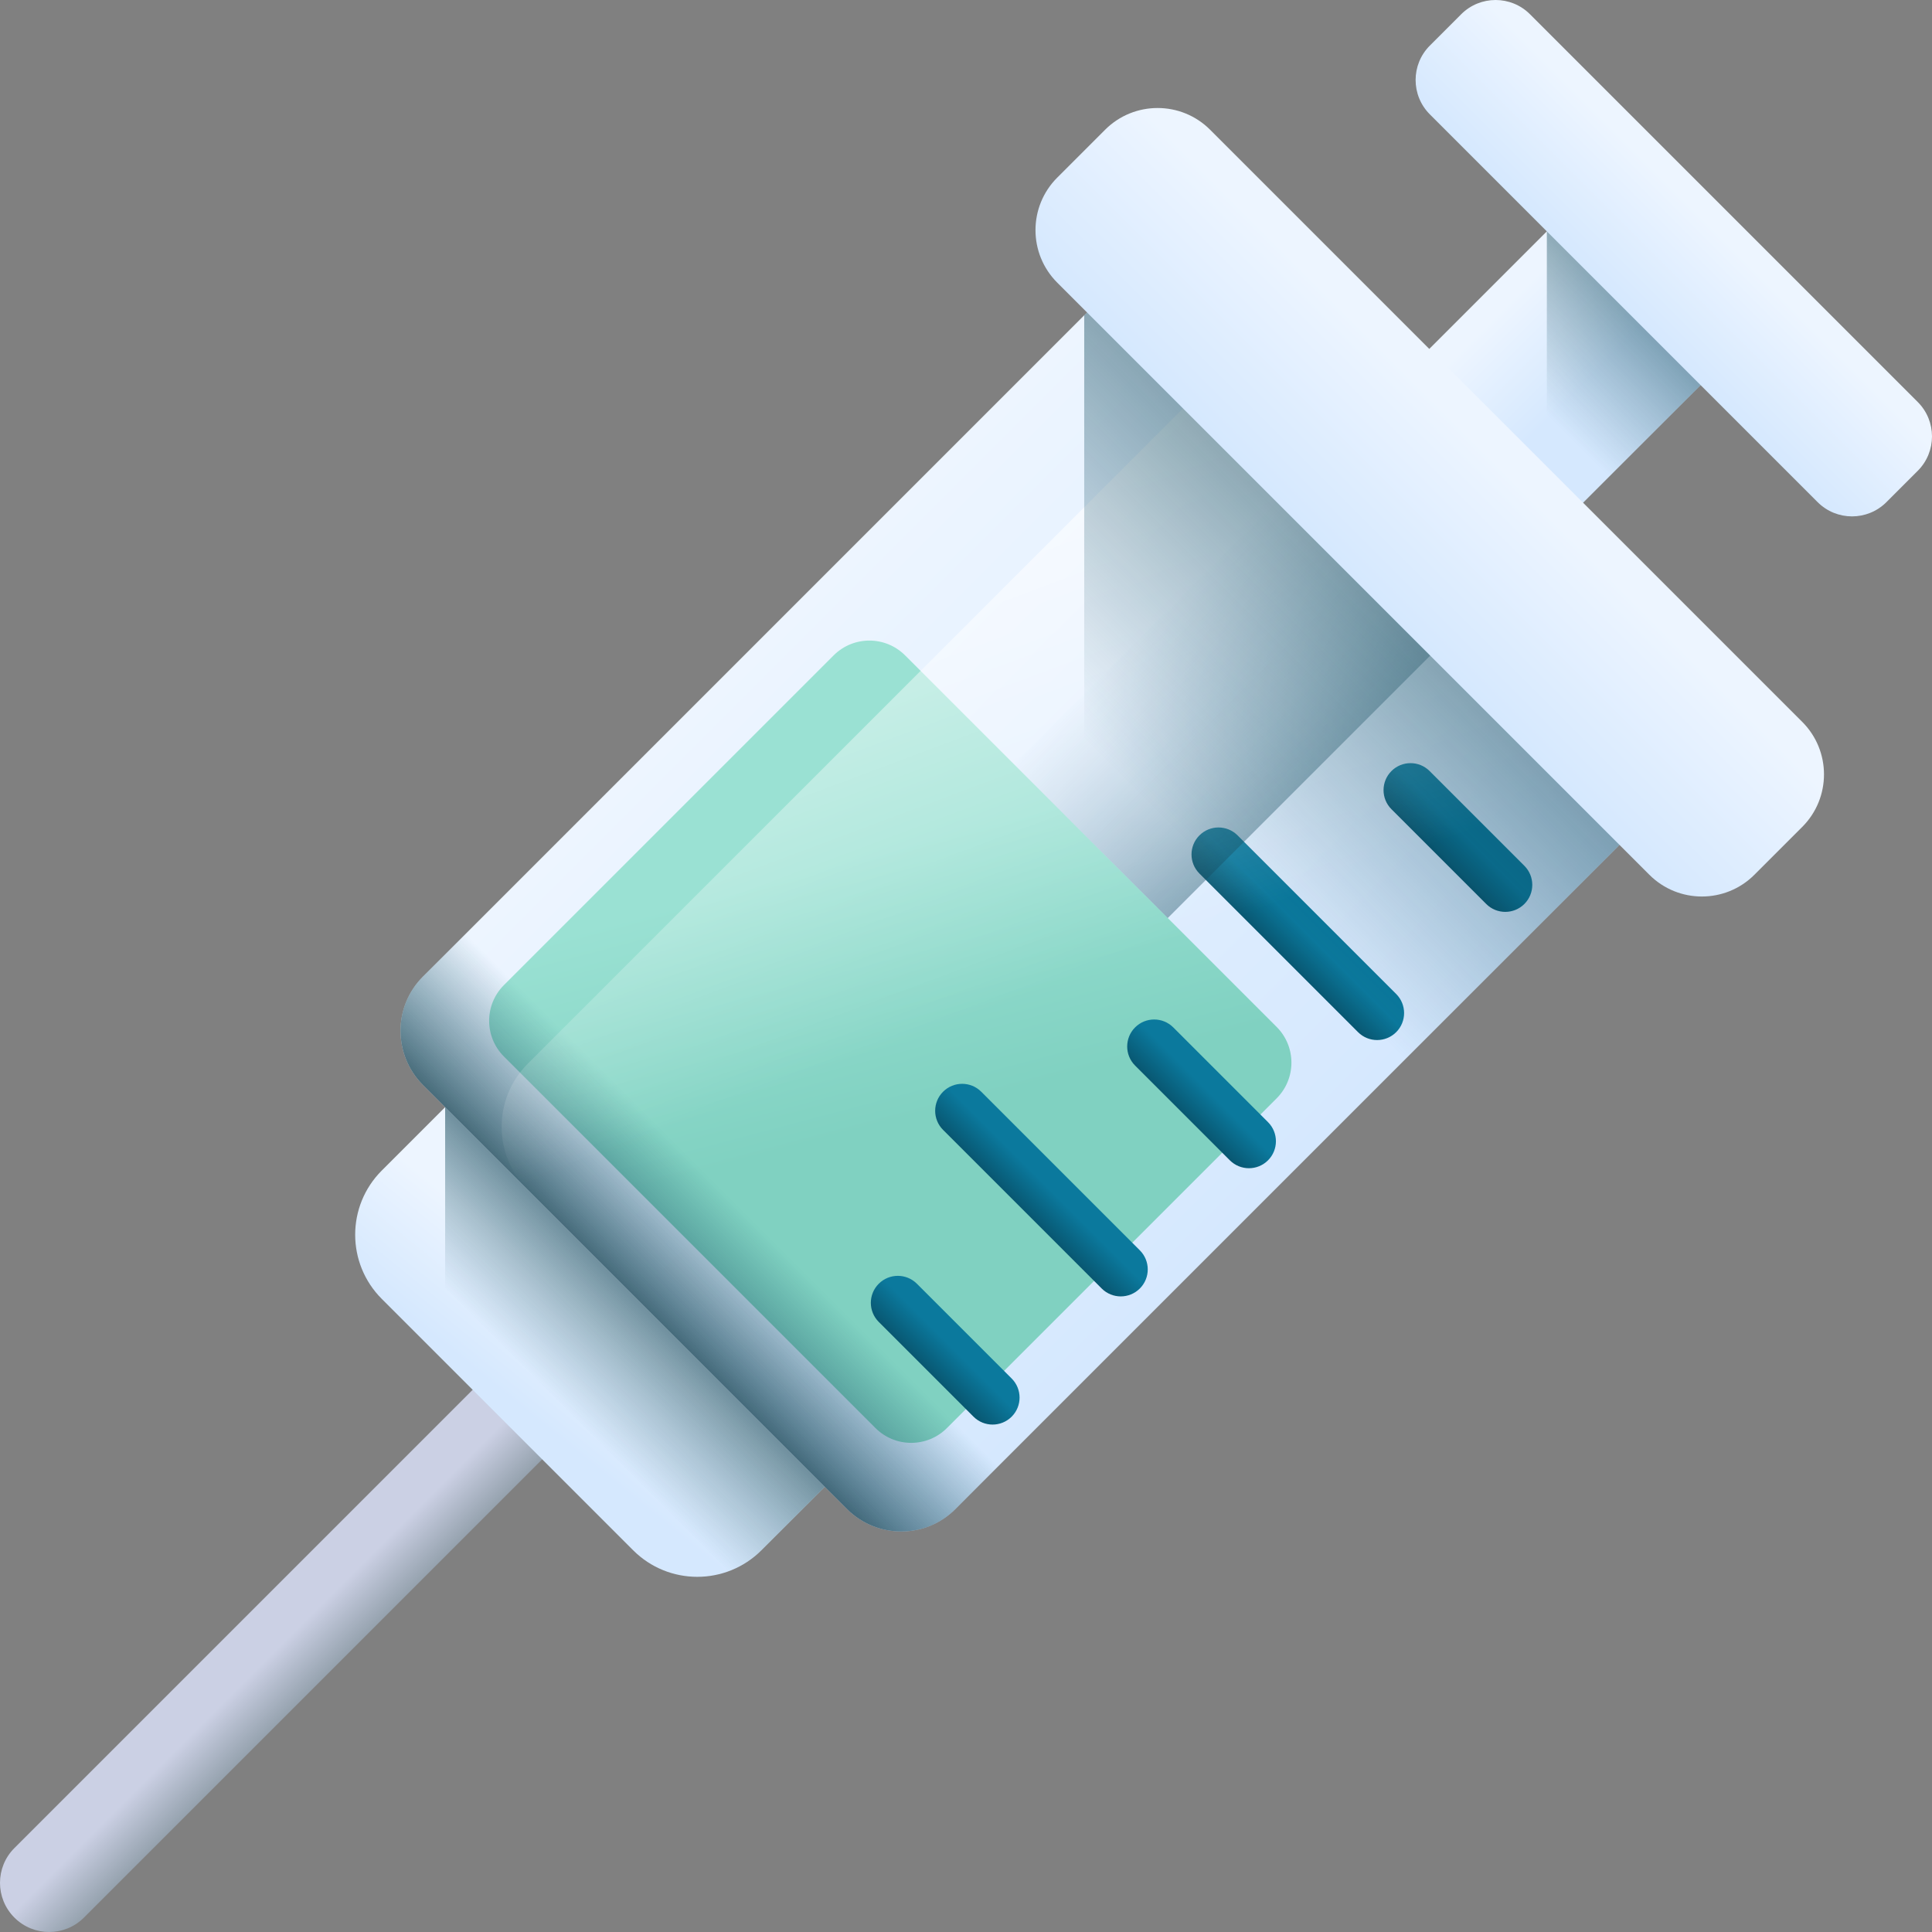 <svg id="Capa_1" enable-background="new 0 0 510 510" height="512" viewBox="0 0 510 510" width="512" xmlns="http://www.w3.org/2000/svg" xmlns:xlink="http://www.w3.org/1999/xlink"><rect x="0" y="0" width="510" height="510" fill="#808080" stroke="none"/><linearGradient id="SVGID_1_" gradientTransform="matrix(.707 .707 -.707 .707 -16.221 663.479)" gradientUnits="userSpaceOnUse" x1="-98.225" x2="-72.738" y1="-244.965" y2="-244.965"><stop offset="0" stop-color="#cbd0e4"/><stop offset="1" stop-color="#6a7d83"/></linearGradient><linearGradient id="lg1"><stop offset="0" stop-color="#edf5ff"/><stop offset="1" stop-color="#d5e8fe"/></linearGradient><linearGradient id="SVGID_2_" gradientTransform="matrix(.707 .707 -.707 .707 -16.221 663.479)" gradientUnits="userSpaceOnUse" x1="-96.919" x2="-93.638" xlink:href="#lg1" y1="-347.022" y2="-315.523"/><linearGradient id="lg2"><stop offset="0" stop-color="#07485e" stop-opacity="0"/><stop offset=".271" stop-color="#074459" stop-opacity=".271"/><stop offset=".597" stop-color="#05394a" stop-opacity=".597"/><stop offset=".951" stop-color="#032632" stop-opacity=".951"/><stop offset="1" stop-color="#03232e"/></linearGradient><linearGradient id="SVGID_3_" gradientTransform="matrix(.707 .707 -.707 .707 -16.221 663.479)" gradientUnits="userSpaceOnUse" x1="-97.056" x2="-97.056" xlink:href="#lg2" y1="-323.212" y2="-385.585"/><linearGradient id="SVGID_4_" gradientTransform="matrix(.707 .707 -.707 .707 -16.221 663.479)" gradientUnits="userSpaceOnUse" x1="-196.453" x2="2.341" xlink:href="#lg1" y1="-500.723" y2="-500.723"/><linearGradient id="SVGID_5_" gradientTransform="matrix(.707 .707 -.707 .707 -16.221 663.479)" gradientUnits="userSpaceOnUse" x1="-139.963" x2="-78.933" y1="-477.267" y2="-441.83"><stop offset="0" stop-color="#9ae1d3"/><stop offset="1" stop-color="#80d1c1"/></linearGradient><linearGradient id="SVGID_6_" gradientTransform="matrix(.707 .707 -.707 .707 -16.221 663.479)" gradientUnits="userSpaceOnUse" x1="-97.056" x2="-97.056" xlink:href="#lg2" y1="-393.224" y2="-341.886"/><linearGradient id="lg3"><stop offset="0" stop-color="#0b799d"/><stop offset="1" stop-color="#07485e"/></linearGradient><linearGradient id="SVGID_7_" gradientTransform="matrix(.707 .707 -.707 .707 -16.221 663.479)" gradientUnits="userSpaceOnUse" x1="-29.221" x2="-29.221" xlink:href="#lg3" y1="-406.811" y2="-394.164"/><linearGradient id="SVGID_8_" gradientTransform="matrix(.707 .707 -.707 .707 -16.221 663.479)" gradientUnits="userSpaceOnUse" x1="-41.138" x2="-41.138" xlink:href="#lg3" y1="-454.662" y2="-442.014"/><linearGradient id="SVGID_9_" gradientTransform="matrix(.707 .707 -.707 .707 -16.221 663.479)" gradientUnits="userSpaceOnUse" x1="-29.221" x2="-29.221" xlink:href="#lg3" y1="-502.512" y2="-489.865"/><linearGradient id="SVGID_10_" gradientTransform="matrix(.707 .707 -.707 .707 -16.221 663.479)" gradientUnits="userSpaceOnUse" x1="-41.138" x2="-41.138" xlink:href="#lg3" y1="-550.362" y2="-537.715"/><linearGradient id="SVGID_11_" gradientTransform="matrix(.707 .707 -.707 .707 -16.221 663.479)" gradientUnits="userSpaceOnUse" x1="-29.221" x2="-29.221" xlink:href="#lg3" y1="-598.212" y2="-585.565"/><linearGradient id="SVGID_12_" gradientTransform="matrix(.707 .707 -.707 .707 -16.221 663.479)" gradientUnits="userSpaceOnUse" x1="-126.915" x2="21.394" xlink:href="#lg2" y1="-585.815" y2="-585.815"/><linearGradient id="SVGID_13_" gradientUnits="userSpaceOnUse" x1="284.207" x2="214.207" y1="258.142" y2="71.142"><stop offset="0" stop-color="#fff" stop-opacity="0"/><stop offset="1" stop-color="#fff"/></linearGradient><linearGradient id="SVGID_14_" gradientTransform="matrix(.707 .707 -.707 .707 -16.221 663.479)" gradientUnits="userSpaceOnUse" x1="-97.056" x2="-97.056" xlink:href="#lg2" y1="-545.019" y2="-732.776"/><linearGradient id="SVGID_15_" gradientTransform="matrix(.707 .707 -.707 .707 -16.221 663.479)" gradientUnits="userSpaceOnUse" x1="-119.696" x2="-90.165" xlink:href="#lg1" y1="-698.048" y2="-698.048"/><linearGradient id="SVGID_16_" gradientTransform="matrix(.707 .707 -.707 .707 -16.221 663.479)" gradientUnits="userSpaceOnUse" x1="-97.056" x2="-97.056" xlink:href="#lg2" y1="-692.016" y2="-775.368"/><linearGradient id="SVGID_17_" gradientTransform="matrix(.707 .707 -.707 .707 -16.221 663.479)" gradientUnits="userSpaceOnUse" x1="-97.056" x2="-97.056" xlink:href="#lg1" y1="-758.102" y2="-726.096"/><linearGradient id="SVGID_18_" gradientTransform="matrix(.707 .707 -.707 .707 -16.221 663.479)" gradientUnits="userSpaceOnUse" x1="-97.056" x2="-97.056" xlink:href="#lg1" y1="-673.969" y2="-625.098"/><g><path d="m3.802 506.198c-5.069-5.069-5.069-13.289 0-18.358l150.771-150.771c5.069-5.069 13.289-5.069 18.358 0 5.069 5.069 5.069 13.289 0 18.358l-150.771 150.771c-5.069 5.069-13.288 5.069-18.358 0z" fill="url(#SVGID_1_)"/><g><path d="m167.129 409.227-66.356-66.356c-9.354-9.354-9.354-24.52 0-33.874l22.041-22.041 100.23 100.23-22.041 22.041c-9.354 9.354-24.52 9.354-33.874 0z" fill="url(#SVGID_2_)"/><path d="m223.047 387.183-22.044 22.044c-9.355 9.355-24.515 9.355-33.869 0l-49.628-49.628v-67.335l5.311-5.311z" fill="url(#SVGID_3_)"/></g><g><path d="m223.587 398.343-111.93-111.93c-7.908-7.908-7.908-20.73 0-28.638l174.548-174.549c7.908-7.908 20.73-7.908 28.638 0l111.931 111.931c7.908 7.908 7.908 20.73 0 28.638l-174.549 174.548c-7.908 7.908-20.73 7.908-28.638 0z" fill="url(#SVGID_4_)"/><path d="m231.104 376.974-98.078-98.078c-5.207-5.207-5.207-13.649 0-18.857l87.038-87.038c5.207-5.207 13.649-5.207 18.857 0l98.078 98.078c5.207 5.207 5.207 13.649 0 18.857l-87.038 87.038c-5.207 5.207-13.65 5.207-18.857 0z" fill="url(#SVGID_5_)"/><path d="m138.23 231.201-26.573 26.573c-7.908 7.908-7.908 20.73 0 28.638l111.931 111.931c7.908 7.908 20.73 7.908 28.638 0l26.573-26.573z" fill="url(#SVGID_6_)"/><g><path d="m256.982 373.966-25.015-25.015c-2.782-2.782-2.782-7.292 0-10.074 2.782-2.782 7.292-2.782 10.074 0l25.015 25.015c2.782 2.782 2.782 7.292 0 10.074-2.782 2.782-7.292 2.782-10.074 0z" fill="url(#SVGID_7_)"/><path d="m290.817 340.131-41.869-41.869c-2.782-2.782-2.782-7.292 0-10.074 2.782-2.782 7.292-2.782 10.074 0l41.869 41.869c2.782 2.782 2.782 7.292 0 10.074-2.782 2.782-7.292 2.782-10.074 0z" fill="url(#SVGID_8_)"/><path d="m324.652 306.296-25.015-25.015c-2.782-2.782-2.782-7.292 0-10.074 2.782-2.782 7.292-2.782 10.074 0l25.015 25.015c2.782 2.782 2.782 7.292 0 10.074-2.781 2.782-7.292 2.782-10.074 0z" fill="url(#SVGID_9_)"/><path d="m358.487 272.461-41.869-41.869c-2.782-2.782-2.782-7.292 0-10.074 2.782-2.782 7.292-2.782 10.074 0l41.869 41.869c2.782 2.782 2.782 7.292 0 10.074-2.781 2.782-7.292 2.782-10.074 0z" fill="url(#SVGID_10_)"/><path d="m392.323 238.626-25.015-25.015c-2.782-2.782-2.782-7.292 0-10.074 2.782-2.782 7.292-2.782 10.074 0l25.015 25.015c2.782 2.782 2.782 7.292 0 10.074-2.782 2.781-7.292 2.781-10.074 0z" fill="url(#SVGID_11_)"/></g></g><path d="m308.258 242.339-40.597-40.597 82.849-82.849 40.597 40.597z" fill="url(#SVGID_12_)"/><path d="m325.862 94.246-186.545 186.545c-9.19 9.19-9.19 24.091-.001 33.281l84.271 84.271c7.908 7.908 20.73 7.908 28.638 0l174.548-174.548c7.908-7.908 7.908-20.73 0-28.638z" fill="url(#SVGID_13_)"/><path d="m426.774 195.157-111.931-111.931c-7.908-7.908-20.73-7.908-28.638 0v281.137l140.569-140.569c7.908-7.907 7.908-20.729 0-28.637z" fill="url(#SVGID_14_)"/><g><path d="m406.444 144.154-40.598-40.598 45.2-45.2 40.598 40.598z" fill="url(#SVGID_15_)"/><path d="m408.328 61.074v81.195l43.316-43.315-40.598-40.598z" fill="url(#SVGID_16_)"/><path d="m479.807 132.553-102.36-102.36c-5.015-5.015-5.015-13.147 0-18.162l8.269-8.269c5.015-5.015 13.147-5.015 18.162 0l102.36 102.36c5.015 5.015 5.015 13.147 0 18.162l-8.269 8.269c-5.015 5.015-13.146 5.015-18.162 0z" fill="url(#SVGID_17_)"/></g><path d="m435.387 230.913-156.3-156.3c-7.658-7.658-7.658-20.075 0-27.733l12.626-12.626c7.658-7.658 20.075-7.658 27.733 0l156.3 156.3c7.658 7.658 7.658 20.075 0 27.733l-12.626 12.626c-7.658 7.658-20.075 7.658-27.733 0z" fill="url(#SVGID_18_)"/></g></svg>
